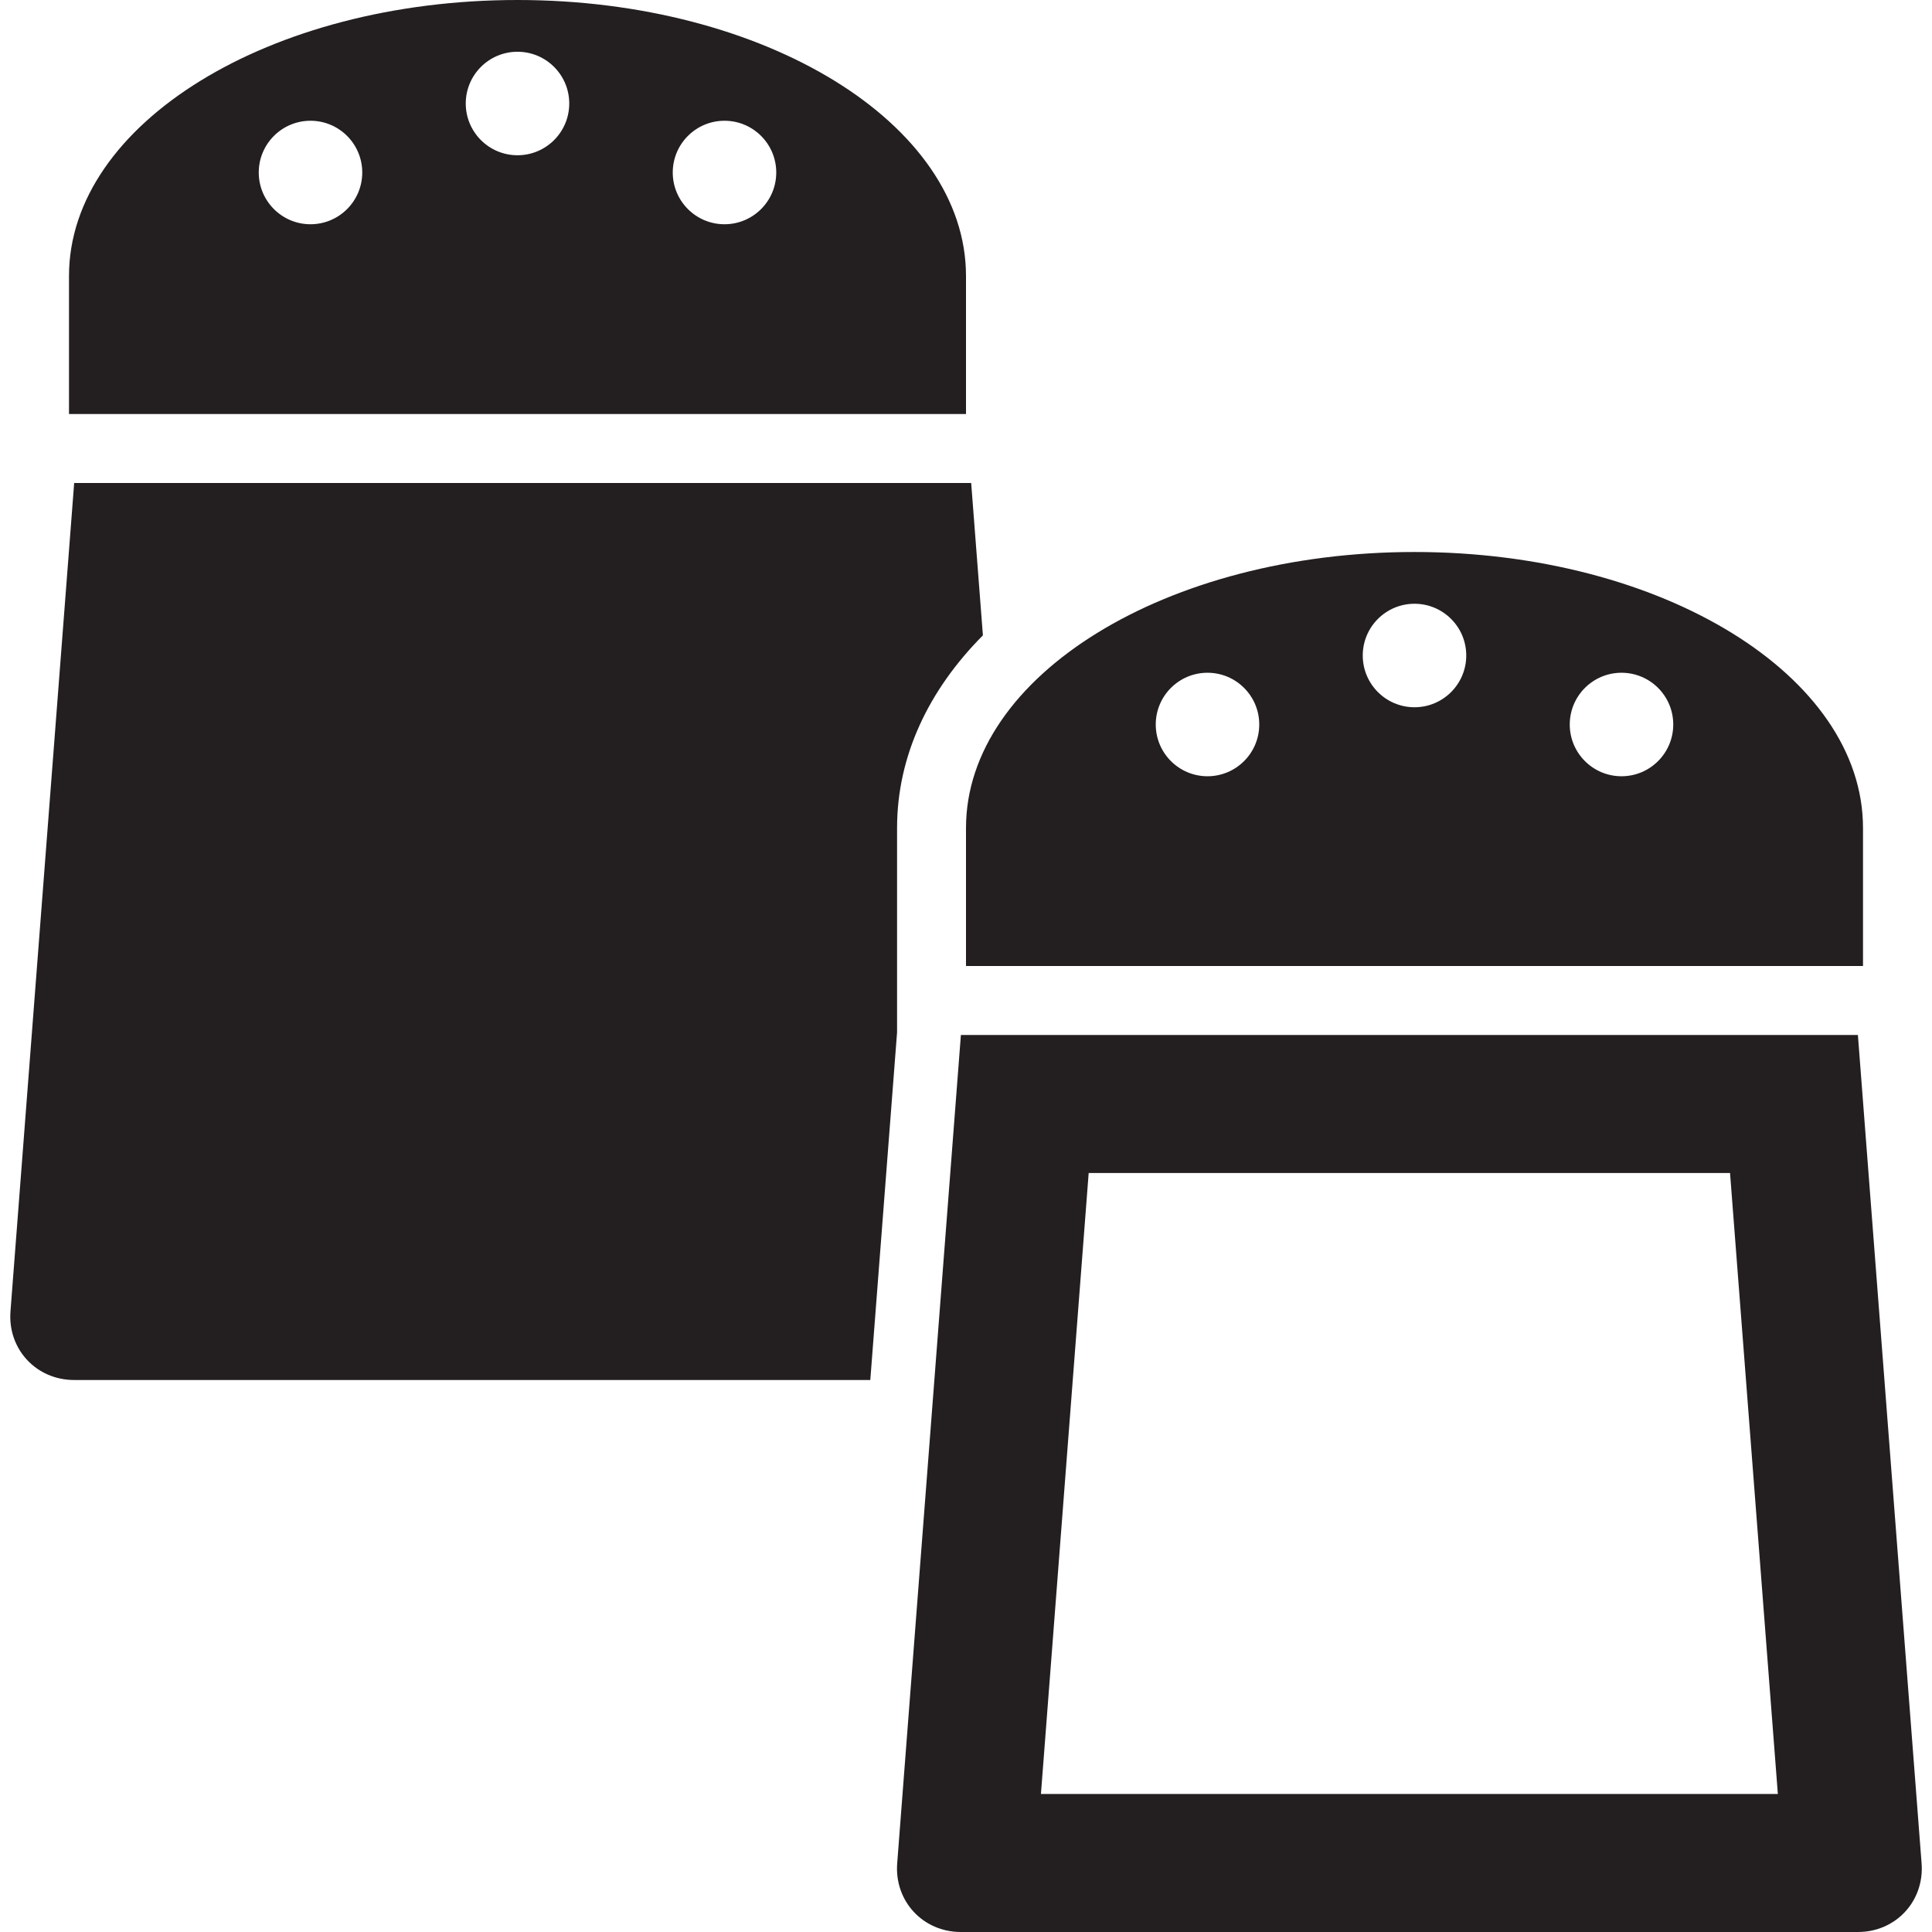 <?xml version="1.0" encoding="utf-8"?>
<svg version="1.1" id="Layer_1" xmlns="http://www.w3.org/2000/svg" xmlns:xlink="http://www.w3.org/1999/xlink" x="0px" y="0px" viewBox="0 0 28 28"
	 enable-background="new 0 0 28 28" xml:space="preserve">

		<g>
			<defs>
				<rect id="SVGID_1_" width="28" height="28"/>
			</defs>
			<clipPath id="SVGID_2_">
				<use xlink:href="#SVGID_1_"  overflow="visible"/>
			</clipPath>
			<path clip-path="url(#SVGID_2_)" fill="#231F20" d="M14,4c0-2.209-2.91-4-6.5-4S1,1.791,1,4v2h13V4z M4.5,3.25
				c-0.414,0-0.75-0.336-0.75-0.75c0-0.414,0.336-0.75,0.75-0.75S5.25,2.086,5.25,2.5C5.25,2.914,4.914,3.25,4.5,3.25 M7.5,2.25
				c-0.414,0-0.75-0.336-0.75-0.75c0-0.414,0.336-0.75,0.75-0.75S8.25,1.086,8.25,1.5C8.25,1.914,7.914,2.25,7.5,2.25 M10.5,3.25
				c-0.414,0-0.75-0.336-0.75-0.75c0-0.414,0.336-0.75,0.75-0.75c0.414,0,0.75,0.336,0.75,0.75C11.25,2.914,10.914,3.25,10.5,3.25"
				/>
			<path clip-path="url(#SVGID_2_)" fill="#231F20" d="M14,14h13v-2c0-2.209-2.91-4-6.5-4S14,9.791,14,12V14z M23.5,9.75
				c0.414,0,0.75,0.336,0.75,0.75c0,0.414-0.336,0.75-0.75,0.75c-0.414,0-0.75-0.336-0.75-0.75C22.75,10.086,23.086,9.75,23.5,9.75
				 M20.5,8.75c0.414,0,0.75,0.336,0.75,0.75c0,0.414-0.336,0.75-0.75,0.75c-0.414,0-0.75-0.336-0.75-0.75
				C19.75,9.086,20.086,8.75,20.5,8.75 M17.5,9.75c0.414,0,0.75,0.336,0.75,0.75c0,0.414-0.336,0.75-0.75,0.75
				c-0.414,0-0.75-0.336-0.75-0.75C16.75,10.086,17.086,9.75,17.5,9.75"/>
			<path clip-path="url(#SVGID_2_)" fill="#231F20" d="M14.075,7h-13L0.152,19.003C0.109,19.552,0.525,20,1.075,20h11.538
				l0.388-5.038V14v-2c0-1.042,0.456-1.999,1.244-2.792L14.075,7z"/>
			<path clip-path="url(#SVGID_2_)" fill="#231F20" d="M26.926,15h-13l-0.923,12.003C12.96,27.552,13.376,28,13.926,28h13
				c0.55,0,0.966-0.448,0.923-0.997L26.926,15z M15.086,26l0.692-9h9.295l0.693,9H15.086z"/>
		</g>

</svg>
